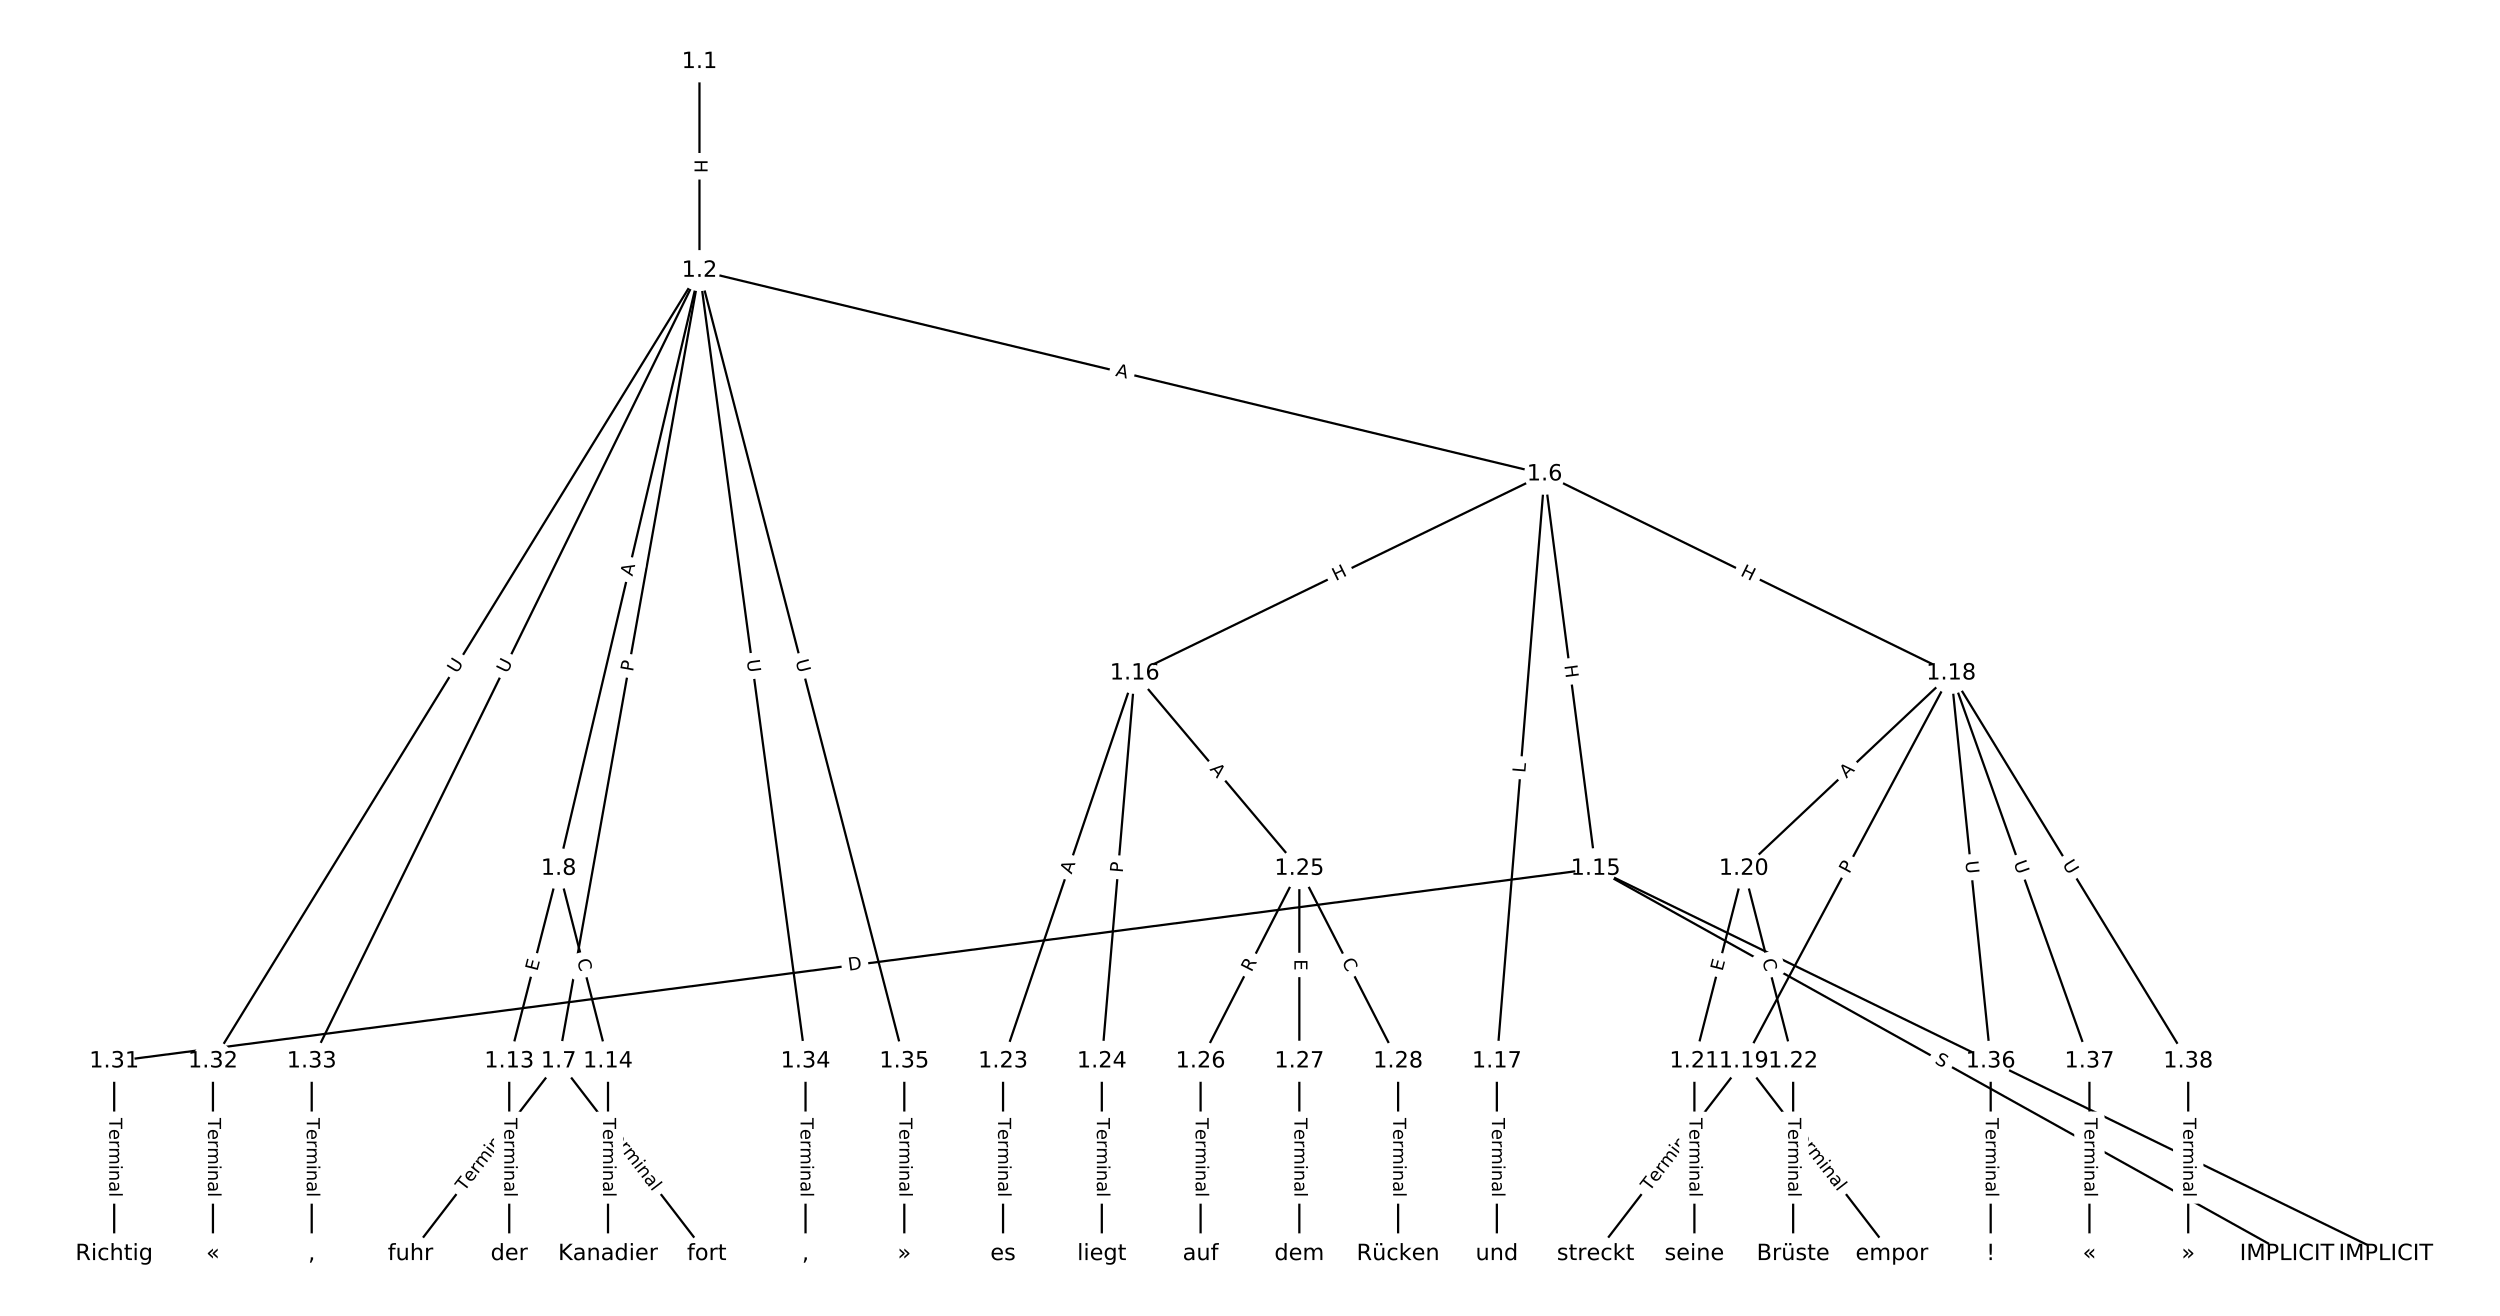 <?xml version="1.0" encoding="UTF-8"?>
<!DOCTYPE svg  PUBLIC '-//W3C//DTD SVG 1.1//EN'  'http://www.w3.org/Graphics/SVG/1.1/DTD/svg11.dtd'>
<svg width="1114.7pt" height="586.67pt" version="1.1" viewBox="0 0 1114.7 586.67" xmlns="http://www.w3.org/2000/svg" xmlns:xlink="http://www.w3.org/1999/xlink">
<defs>
<style type="text/css">*{stroke-linecap:butt;stroke-linejoin:round;white-space:pre;}</style>
</defs>
<path d="m0 586.67h1114.7v-586.67h-1114.7z" fill="#fff"/>
<g fill="none" stroke="#000">
<path d="m311.88 27.58v93.095" clip-path="url(#a)"/>
<path d="m311.88 120.67 376.83 90.784" clip-path="url(#a)"/>
<path d="m311.88 120.67-62.805 352.52" clip-path="url(#a)"/>
<path d="m311.88 120.67-62.805 266.63" clip-path="url(#a)"/>
<path d="m311.88 120.67-216.93 352.52" clip-path="url(#a)"/>
<path d="m311.88 120.67-172.9 352.52" clip-path="url(#a)"/>
<path d="m311.88 120.67 47.287 352.52" clip-path="url(#a)"/>
<path d="m311.88 120.67 91.323 352.52" clip-path="url(#a)"/>
<path d="m688.71 211.46 22.752 175.85" clip-path="url(#a)"/>
<path d="m688.71 211.46-182.75 88.762" clip-path="url(#a)"/>
<path d="m688.71 211.46-21.284 261.74" clip-path="url(#a)"/>
<path d="m688.71 211.46 181.28 88.762" clip-path="url(#a)"/>
<path d="m249.08 473.2-66.055 85.89" clip-path="url(#a)"/>
<path d="m249.08 473.2 66.055 85.89" clip-path="url(#a)"/>
<path d="m249.08 387.31-22.018 85.89" clip-path="url(#a)"/>
<path d="m249.08 387.31 22.018 85.89" clip-path="url(#a)"/>
<path d="m227.06 473.2v85.89" clip-path="url(#a)"/>
<path d="m271.1 473.2v85.89" clip-path="url(#a)"/>
<path d="m711.46 387.31 352.29 171.78" clip-path="url(#a)"/>
<path d="m711.46 387.31 308.26 171.78" clip-path="url(#a)"/>
<path d="m711.46 387.31-660.55 85.89" clip-path="url(#a)"/>
<path d="m505.96 300.22-58.715 172.98" clip-path="url(#a)"/>
<path d="m505.96 300.22-14.679 172.98" clip-path="url(#a)"/>
<path d="m505.96 300.22 73.394 87.085" clip-path="url(#a)"/>
<path d="m667.42 473.2v85.89" clip-path="url(#a)"/>
<path d="m869.99 300.22-92.477 172.98" clip-path="url(#a)"/>
<path d="m869.99 300.22-92.477 87.085" clip-path="url(#a)"/>
<path d="m869.99 300.22 17.615 172.98" clip-path="url(#a)"/>
<path d="m869.99 300.22 61.651 172.98" clip-path="url(#a)"/>
<path d="m869.99 300.22 105.69 172.98" clip-path="url(#a)"/>
<path d="m777.52 473.2-66.055 85.89" clip-path="url(#a)"/>
<path d="m777.52 473.2 66.055 85.89" clip-path="url(#a)"/>
<path d="m777.52 387.31-22.018 85.89" clip-path="url(#a)"/>
<path d="m777.52 387.31 22.018 85.89" clip-path="url(#a)"/>
<path d="m755.5 473.2v85.89" clip-path="url(#a)"/>
<path d="m799.53 473.2v85.89" clip-path="url(#a)"/>
<path d="m447.24 473.2v85.89" clip-path="url(#a)"/>
<path d="m491.28 473.2v85.89" clip-path="url(#a)"/>
<path d="m579.35 387.31-44.037 85.89" clip-path="url(#a)"/>
<path d="m579.35 387.31v85.89" clip-path="url(#a)"/>
<path d="m579.35 387.31 44.037 85.89" clip-path="url(#a)"/>
<path d="m535.32 473.2v85.89" clip-path="url(#a)"/>
<path d="m579.35 473.2v85.89" clip-path="url(#a)"/>
<path d="m623.39 473.2v85.89" clip-path="url(#a)"/>
<path d="m50.913 473.2v85.89" clip-path="url(#a)"/>
<path d="m94.95 473.2v85.89" clip-path="url(#a)"/>
<path d="m138.99 473.2v85.89" clip-path="url(#a)"/>
<path d="m359.17 473.2v85.89" clip-path="url(#a)"/>
<path d="m403.21 473.2v85.89" clip-path="url(#a)"/>
<path d="m887.61 473.2v85.89" clip-path="url(#a)"/>
<path d="m931.64 473.2v85.89" clip-path="url(#a)"/>
<path d="m975.68 473.2v85.89" clip-path="url(#a)"/>
</g>
<path d="m305.61 71.119v6.016q0 2.4 2.4 2.4h7.742q2.4 0 2.4-2.4v-6.016q0-2.4-2.4-2.4h-7.742q-2.4 0-2.4 2.4z" clip-path="url(#a)" fill="#fff" stroke="#fff"/>
<g clip-path="url(#a)">
<defs>
<path id="u" d="m9.812 72.906h9.859v-29.891h35.844v29.891h9.859v-72.906h-9.859v34.719h-35.844v-34.719h-9.859z"/>
</defs>
<g transform="translate(309.67 71.119) rotate(90) scale(.08 -.08)">
<use xlink:href="#u"/>
</g>
</g>
<path d="m496.17 171.52 5.32 1.282q2.333 0.562 2.895-1.771l1.813-7.527q0.562-2.333-1.771-2.895l-5.32-1.282q-2.333-0.562-2.895 1.771l-1.813 7.527q-0.562 2.333 1.771 2.895z" clip-path="url(#a)" fill="#fff" stroke="#fff"/>
<g clip-path="url(#a)">
<defs>
<path id="q" d="m34.188 63.188-13.391-36.281h26.812zm-5.578 9.719h11.188l27.781-72.906h-10.25l-6.641 18.703h-32.859l-6.641-18.703h-10.406z"/>
</defs>
<g transform="translate(497.12 167.57) rotate(13.545) scale(.08 -.08)">
<use xlink:href="#q"/>
</g>
</g>
<path d="m286.23 300.41 0.846-4.749q0.421-2.363-1.942-2.784l-7.622-1.358q-2.363-0.421-2.784 1.942l-0.846 4.749q-0.421 2.363 1.942 2.784l7.622 1.358q2.363 0.421 2.784-1.942z" clip-path="url(#a)" fill="#fff" stroke="#fff"/>
<g clip-path="url(#a)">
<defs>
<path id="s" d="m19.672 64.797v-27.391h12.406q6.891 0 10.641 3.562 3.766 3.562 3.766 10.156 0 6.547-3.766 10.109-3.75 3.562-10.641 3.562zm-9.859 8.109h22.266q12.266 0 18.531-5.547 6.281-5.547 6.281-16.234 0-10.797-6.281-16.312-6.266-5.516-18.531-5.516h-12.406v-29.297h-9.859z"/>
</defs>
<g transform="translate(282.23 299.7) rotate(-79.898) scale(.08 -.08)">
<use xlink:href="#s"/>
</g>
</g>
<path d="m285.96 258.09 1.255-5.327q0.55-2.336-1.786-2.886l-7.536-1.775q-2.336-0.55-2.886 1.786l-1.255 5.327q-0.55 2.336 1.786 2.886l7.536 1.775q2.336 0.55 2.886-1.786z" clip-path="url(#a)" fill="#fff" stroke="#fff"/>
<g clip-path="url(#a)">
<g transform="translate(282 257.16) rotate(-76.746) scale(.08 -.08)">
<use xlink:href="#q"/>
</g>
</g>
<path d="m207.22 302.72 3.068-4.987q1.258-2.044-0.786-3.302l-6.594-4.058q-2.044-1.258-3.302 0.786l-3.068 4.987q-1.258 2.044 0.786 3.302l6.594 4.058q2.044 1.258 3.302-0.786z" clip-path="url(#a)" fill="#fff" stroke="#fff"/>
<g clip-path="url(#a)">
<defs>
<path id="o" d="m8.688 72.906h9.922v-44.297q0-11.719 4.234-16.875 4.25-5.141 13.781-5.141 9.469 0 13.719 5.141 4.25 5.156 4.25 16.875v44.297h9.906v-45.516q0-14.25-7.062-21.531-7.047-7.281-20.812-7.281-13.828 0-20.891 7.281-7.047 7.281-7.047 21.531z"/>
</defs>
<g transform="translate(203.76 300.59) rotate(-58.393) scale(.08 -.08)">
<use xlink:href="#o"/>
</g>
</g>
<path d="m229.78 302.33 2.578-5.257q1.057-2.155-1.098-3.212l-6.951-3.409q-2.155-1.057-3.212 1.098l-2.578 5.257q-1.057 2.155 1.098 3.212l6.951 3.409q2.155 1.057 3.212-1.098z" clip-path="url(#a)" fill="#fff" stroke="#fff"/>
<g clip-path="url(#a)">
<g transform="translate(226.13 300.54) rotate(-63.874) scale(.08 -.08)">
<use xlink:href="#o"/>
</g>
</g>
<path d="m328.92 294.87 0.778 5.803q0.319 2.379 2.698 2.06l7.674-1.029q2.379-0.319 2.06-2.698l-0.778-5.803q-0.319-2.379-2.698-2.06l-7.674 1.029q-2.379 0.319-2.06 2.698z" clip-path="url(#a)" fill="#fff" stroke="#fff"/>
<g clip-path="url(#a)">
<g transform="translate(332.95 294.33) rotate(82.36) scale(.08 -.08)">
<use xlink:href="#o"/>
</g>
</g>
<path d="m350.74 295.67 1.468 5.668q0.602 2.323 2.925 1.721l7.495-1.942q2.323-0.602 1.721-2.925l-1.468-5.668q-0.602-2.323-2.925-1.721l-7.495 1.942q-2.323 0.602-1.721 2.925z" clip-path="url(#a)" fill="#fff" stroke="#fff"/>
<g clip-path="url(#a)">
<g transform="translate(354.67 294.66) rotate(75.476) scale(.08 -.08)">
<use xlink:href="#o"/>
</g>
</g>
<path d="m693.48 297.2 0.772 5.966q0.308 2.38 2.688 2.072l7.678-0.993q2.38-0.308 2.072-2.688l-0.772-5.966q-0.308-2.38-2.688-2.072l-7.678 0.993q-2.38 0.308-2.072 2.688z" clip-path="url(#a)" fill="#fff" stroke="#fff"/>
<g clip-path="url(#a)">
<g transform="translate(697.51 296.68) rotate(82.628) scale(.08 -.08)">
<use xlink:href="#u"/>
</g>
</g>
<path d="m597.37 262.8 5.412-2.628q2.159-1.048 1.11-3.207l-3.383-6.965q-1.048-2.159-3.207-1.11l-5.412 2.628q-2.159 1.048-1.11 3.207l3.383 6.965q1.048 2.159 3.207 1.11z" clip-path="url(#a)" fill="#fff" stroke="#fff"/>
<g clip-path="url(#a)">
<g transform="translate(595.59 259.14) rotate(-25.906) scale(.08 -.08)">
<use xlink:href="#u"/>
</g>
</g>
<path d="m684.14 345.06 0.361-4.443q0.195-2.392-2.198-2.587l-7.717-0.628q-2.392-0.195-2.587 2.198l-0.361 4.443q-0.195 2.392 2.198 2.587l7.717 0.628q2.392 0.195 2.587-2.198z" clip-path="url(#a)" fill="#fff" stroke="#fff"/>
<g clip-path="url(#a)">
<defs>
<path id="ac" d="m9.812 72.906h9.859v-64.609h35.5v-8.297h-45.359z"/>
</defs>
<g transform="translate(680.09 344.73) rotate(-85.351) scale(.08 -.08)">
<use xlink:href="#ac"/>
</g>
</g>
<path d="m773.89 260.15 5.403 2.646q2.155 1.055 3.211-1.1l3.405-6.954q1.055-2.155-1.1-3.211l-5.403-2.646q-2.155-1.055-3.211 1.1l-3.405 6.954q-1.055 2.155 1.1 3.211z" clip-path="url(#a)" fill="#fff" stroke="#fff"/>
<g clip-path="url(#a)">
<g transform="translate(775.68 256.5) rotate(26.088) scale(.08 -.08)">
<use xlink:href="#u"/>
</g>
</g>
<path d="m210.27 533.95 21.511-27.97q1.463-1.903-0.439-3.366l-6.137-4.72q-1.903-1.463-3.366 0.439l-21.511 27.97q-1.463 1.903 0.439 3.366l6.137 4.72q1.903 1.463 3.366-0.439z" clip-path="url(#a)" fill="#fff" stroke="#fff"/>
<g clip-path="url(#a)">
<defs>
<path id="j" d="m-0.297 72.906h61.672v-8.312h-25.875v-64.594h-9.906v64.594h-25.891z"/>
<path id="d" d="m56.203 29.594v-4.391h-41.312q0.594-9.281 5.594-14.141t13.938-4.859q5.172 0 10.031 1.266t9.656 3.812v-8.5q-4.844-2.047-9.922-3.125t-10.297-1.078q-13.094 0-20.734 7.609-7.641 7.625-7.641 20.625 0 13.422 7.25 21.297 7.25 7.891 19.562 7.891 11.031 0 17.453-7.109 6.422-7.094 6.422-19.297zm-8.984 2.641q-0.094 7.359-4.125 11.75-4.031 4.406-10.672 4.406-7.516 0-12.031-4.25t-5.203-11.969z"/>
<path id="f" d="m41.109 46.297q-1.516 0.875-3.297 1.281-1.781 0.422-3.922 0.422-7.625 0-11.703-4.953t-4.078-14.234v-28.812h-9.031v54.688h9.031v-8.5q2.844 4.984 7.375 7.391 4.547 2.422 11.047 2.422 0.922 0 2.047-0.125 1.125-0.109 2.484-0.359z"/>
<path id="k" d="m52 44.188q3.375 6.062 8.062 8.938t11.031 2.875q8.547 0 13.188-5.984 4.641-5.969 4.641-17v-33.016h-9.031v32.719q0 7.859-2.797 11.656-2.781 3.812-8.484 3.812-6.984 0-11.047-4.641-4.047-4.625-4.047-12.641v-30.906h-9.031v32.719q0 7.906-2.781 11.688t-8.594 3.781q-6.891 0-10.953-4.656-4.047-4.656-4.047-12.625v-30.906h-9.031v54.688h9.031v-8.5q3.078 5.031 7.375 7.422t10.203 2.391q5.969 0 10.141-3.031 4.172-3.016 6.172-8.781z"/>
<path id="g" d="m9.422 54.688h8.984v-54.688h-8.984zm0 21.297h8.984v-11.391h-8.984z"/>
<path id="h" d="m54.891 33.016v-33.016h-8.984v32.719q0 7.766-3.031 11.609-3.031 3.859-9.078 3.859-7.281 0-11.484-4.641-4.203-4.625-4.203-12.641v-30.906h-9.031v54.688h9.031v-8.5q3.234 4.938 7.594 7.375 4.375 2.438 10.094 2.438 9.422 0 14.25-5.828 4.844-5.828 4.844-17.156z"/>
<path id="i" d="m34.281 27.484q-10.891 0-15.094-2.484t-4.203-8.5q0-4.781 3.156-7.594 3.156-2.797 8.562-2.797 7.484 0 12 5.297t4.516 14.078v2zm17.922 3.719v-31.203h-8.984v8.297q-3.078-4.969-7.672-7.344t-11.234-2.375q-8.391 0-13.359 4.719-4.953 4.719-4.953 12.625 0 9.219 6.172 13.906 6.188 4.688 18.438 4.688h12.609v0.891q0 6.203-4.078 9.594t-11.453 3.391q-4.688 0-9.141-1.125-4.438-1.125-8.531-3.375v8.312q4.922 1.906 9.562 2.844 4.641 0.953 9.031 0.953 11.875 0 17.734-6.156 5.859-6.141 5.859-18.641z"/>
<path id="l" d="m9.422 75.984h8.984v-75.984h-8.984z"/>
</defs>
<g transform="translate(207.04 531.47) rotate(-52.438) scale(.08 -.08)">
<use xlink:href="#j"/>
<use x="60.818" xlink:href="#d"/>
<use x="122.342" xlink:href="#f"/>
<use x="163.439" xlink:href="#k"/>
<use x="260.852" xlink:href="#g"/>
<use x="288.635" xlink:href="#h"/>
<use x="352.014" xlink:href="#i"/>
<use x="413.293" xlink:href="#l"/>
</g>
</g>
<path d="m266.38 505.98 21.511 27.97q1.463 1.903 3.366 0.439l6.137-4.72q1.903-1.463 0.439-3.366l-21.511-27.97q-1.463-1.903-3.366-0.439l-6.137 4.72q-1.903 1.463-0.439 3.366z" clip-path="url(#a)" fill="#fff" stroke="#fff"/>
<g clip-path="url(#a)">
<g transform="translate(269.6 503.5) rotate(52.438) scale(.08 -.08)">
<use xlink:href="#j"/>
<use x="60.818" xlink:href="#d"/>
<use x="122.342" xlink:href="#f"/>
<use x="163.439" xlink:href="#k"/>
<use x="260.852" xlink:href="#g"/>
<use x="288.635" xlink:href="#h"/>
<use x="352.014" xlink:href="#i"/>
<use x="413.293" xlink:href="#l"/>
</g>
</g>
<path d="m243.52 434.26 1.255-4.897q0.596-2.325-1.729-2.921l-7.5-1.923q-2.325-0.596-2.921 1.729l-1.255 4.897q-0.596 2.325 1.729 2.921l7.5 1.923q2.325 0.596 2.921-1.729z" clip-path="url(#a)" fill="#fff" stroke="#fff"/>
<g clip-path="url(#a)">
<defs>
<path id="ad" d="m9.812 72.906h46.094v-8.312h-36.234v-21.578h34.719v-8.297h-34.719v-26.422h37.109v-8.297h-46.969z"/>
</defs>
<g transform="translate(239.58 433.25) rotate(-75.622) scale(.08 -.08)">
<use xlink:href="#ad"/>
</g>
</g>
<path d="m253.32 429.1 1.387 5.411q0.596 2.325 2.921 1.729l7.5-1.923q2.325-0.596 1.729-2.921l-1.387-5.411q-0.596-2.325-2.921-1.729l-7.5 1.923q-2.325 0.596-1.729 2.921z" clip-path="url(#a)" fill="#fff" stroke="#fff"/>
<g clip-path="url(#a)">
<defs>
<path id="t" d="m64.406 67.281v-10.391q-4.984 4.641-10.625 6.922-5.641 2.297-11.984 2.297-12.5 0-19.141-7.641t-6.641-22.094q0-14.406 6.641-22.047t19.141-7.641q6.344 0 11.984 2.297t10.625 6.938v-10.312q-5.172-3.516-10.969-5.281-5.781-1.75-12.219-1.75-16.562 0-26.094 10.125-9.516 10.141-9.516 27.672 0 17.578 9.516 27.703 9.531 10.141 26.094 10.141 6.531 0 12.312-1.734 5.797-1.734 10.875-5.203z"/>
</defs>
<g transform="translate(257.25 428.09) rotate(75.622) scale(.08 -.08)">
<use xlink:href="#t"/>
</g>
</g>
<path d="m220.79 498.5v35.285q0 2.4 2.4 2.4h7.742q2.4 0 2.4-2.4v-35.285q0-2.4-2.4-2.4h-7.742q-2.4 0-2.4 2.4z" clip-path="url(#a)" fill="#fff" stroke="#fff"/>
<g clip-path="url(#a)">
<g transform="translate(224.85 498.5) rotate(90) scale(.08 -.08)">
<use xlink:href="#j"/>
<use x="60.818" xlink:href="#d"/>
<use x="122.342" xlink:href="#f"/>
<use x="163.439" xlink:href="#k"/>
<use x="260.852" xlink:href="#g"/>
<use x="288.635" xlink:href="#h"/>
<use x="352.014" xlink:href="#i"/>
<use x="413.293" xlink:href="#l"/>
</g>
</g>
<path d="m264.82 498.5v35.285q0 2.4 2.4 2.4h7.742q2.4 0 2.4-2.4v-35.285q0-2.4-2.4-2.4h-7.742q-2.4 0-2.4 2.4z" clip-path="url(#a)" fill="#fff" stroke="#fff"/>
<g clip-path="url(#a)">
<g transform="translate(268.89 498.5) rotate(90) scale(.08 -.08)">
<use xlink:href="#j"/>
<use x="60.818" xlink:href="#d"/>
<use x="122.342" xlink:href="#f"/>
<use x="163.439" xlink:href="#k"/>
<use x="260.852" xlink:href="#g"/>
<use x="288.635" xlink:href="#h"/>
<use x="352.014" xlink:href="#i"/>
<use x="413.293" xlink:href="#l"/>
</g>
</g>
<path d="m882.4 477.63 4.919 2.398q2.157 1.052 3.209-1.105l3.393-6.959q1.052-2.157-1.105-3.209l-4.919-2.398q-2.157-1.052-3.209 1.105l-3.393 6.959q-1.052 2.157 1.105 3.209z" clip-path="url(#a)" fill="#fff" stroke="#fff"/>
<g clip-path="url(#a)">
<g transform="translate(884.18 473.98) rotate(25.994) scale(.08 -.08)">
<use xlink:href="#q"/>
</g>
</g>
<path d="m860.32 477.44 4.436 2.472q2.096 1.168 3.265-0.928l3.769-6.763q1.168-2.096-0.928-3.265l-4.436-2.472q-2.096-1.168-3.265 0.928l-3.769 6.763q-1.168 2.096 0.928 3.265z" clip-path="url(#a)" fill="#fff" stroke="#fff"/>
<g clip-path="url(#a)">
<defs>
<path id="ar" d="m53.516 70.516v-9.625q-5.609 2.688-10.594 4-4.984 1.328-9.625 1.328-8.047 0-12.422-3.125t-4.375-8.891q0-4.844 2.906-7.312 2.906-2.453 11.016-3.969l5.953-1.219q11.031-2.109 16.281-7.406t5.25-14.172q0-10.609-7.109-16.078-7.094-5.469-20.812-5.469-5.172 0-11.016 1.172-5.828 1.172-12.078 3.469v10.156q6-3.359 11.766-5.078 5.766-1.703 11.328-1.703 8.438 0 13.031 3.312 4.594 3.328 4.594 9.484 0 5.359-3.297 8.391t-10.812 4.547l-6.016 1.172q-11.031 2.188-15.969 6.875-4.922 4.688-4.922 13.047 0 9.672 6.812 15.234t18.766 5.562q5.141 0 10.453-0.938 5.328-0.922 10.891-2.766z"/>
</defs>
<g transform="translate(862.3 473.89) rotate(29.129) scale(.08 -.08)">
<use xlink:href="#ar"/>
</g>
</g>
<path d="m378.94 436.87 6.109-0.794q2.38-0.309 2.071-2.689l-0.998-7.678q-0.309-2.38-2.689-2.071l-6.109 0.794q-2.38 0.309-2.071 2.689l0.998 7.678q0.309 2.38 2.689 2.071z" clip-path="url(#a)" fill="#fff" stroke="#fff"/>
<g clip-path="url(#a)">
<defs>
<path id="at" d="m19.672 64.797v-56.688h11.922q15.094 0 22.094 6.828 7 6.844 7 21.594 0 14.641-7 21.453t-22.094 6.812zm-9.859 8.109h20.266q21.188 0 31.094-8.812 9.922-8.812 9.922-27.562 0-18.859-9.969-27.703-9.953-8.828-31.047-8.828h-20.266z"/>
</defs>
<g transform="translate(378.42 432.84) rotate(-7.409) scale(.08 -.08)">
<use xlink:href="#at"/>
</g>
</g>
<path d="m481.66 391.32 1.759-5.182q0.771-2.273-1.501-3.044l-7.332-2.489q-2.273-0.771-3.044 1.501l-1.759 5.182q-0.771 2.273 1.501 3.044l7.332 2.489q2.273 0.771 3.044-1.501z" clip-path="url(#a)" fill="#fff" stroke="#fff"/>
<g clip-path="url(#a)">
<g transform="translate(477.81 390.01) rotate(-71.251) scale(.08 -.08)">
<use xlink:href="#q"/>
</g>
</g>
<path d="m504.66 389.64 0.408-4.806q0.203-2.391-2.188-2.594l-7.715-0.655q-2.391-0.203-2.594 2.188l-0.408 4.806q-0.203 2.391 2.188 2.594l7.715 0.655q2.391 0.203 2.594-2.188z" clip-path="url(#a)" fill="#fff" stroke="#fff"/>
<g clip-path="url(#a)">
<g transform="translate(500.61 389.3) rotate(-85.149) scale(.08 -.08)">
<use xlink:href="#s"/>
</g>
</g>
<path d="m536.1 345.71 3.527 4.185q1.547 1.835 3.382 0.289l5.92-4.99q1.835-1.547 0.289-3.382l-3.527-4.185q-1.547-1.835-3.382-0.289l-5.92 4.99q-1.835 1.547-0.289 3.382z" clip-path="url(#a)" fill="#fff" stroke="#fff"/>
<g clip-path="url(#a)">
<g transform="translate(539.2 343.09) rotate(49.876) scale(.08 -.08)">
<use xlink:href="#q"/>
</g>
</g>
<path d="m661.15 498.5v35.285q0 2.4 2.4 2.4h7.742q2.4 0 2.4-2.4v-35.285q0-2.4-2.4-2.4h-7.742q-2.4 0-2.4 2.4z" clip-path="url(#a)" fill="#fff" stroke="#fff"/>
<g clip-path="url(#a)">
<g transform="translate(665.22 498.5) rotate(90) scale(.08 -.08)">
<use xlink:href="#j"/>
<use x="60.818" xlink:href="#d"/>
<use x="122.342" xlink:href="#f"/>
<use x="163.439" xlink:href="#k"/>
<use x="260.852" xlink:href="#g"/>
<use x="288.635" xlink:href="#h"/>
<use x="352.014" xlink:href="#i"/>
<use x="413.293" xlink:href="#l"/>
</g>
</g>
<path d="m828.15 391.79 2.274-4.254q1.131-2.116-0.985-3.248l-6.828-3.65q-2.116-1.131-3.248 0.985l-2.274 4.254q-1.131 2.116 0.985 3.248l6.828 3.65q2.116 1.131 3.248-0.985z" clip-path="url(#a)" fill="#fff" stroke="#fff"/>
<g clip-path="url(#a)">
<g transform="translate(824.56 389.88) rotate(-61.87) scale(.08 -.08)">
<use xlink:href="#s"/>
</g>
</g>
<path d="m826.06 350.21 3.984-3.752q1.747-1.645 0.102-3.393l-5.308-5.637q-1.645-1.747-3.393-0.102l-3.984 3.752q-1.747 1.645-0.102 3.393l5.308 5.637q1.645 1.747 3.393 0.102z" clip-path="url(#a)" fill="#fff" stroke="#fff"/>
<g clip-path="url(#a)">
<g transform="translate(823.28 347.25) rotate(-43.28) scale(.08 -.08)">
<use xlink:href="#q"/>
</g>
</g>
<path d="m872.26 384.43 0.593 5.825q0.243 2.388 2.631 2.144l7.703-0.784q2.388-0.243 2.144-2.631l-0.593-5.825q-0.243-2.388-2.631-2.144l-7.703 0.784q-2.388 0.243-2.144 2.631z" clip-path="url(#a)" fill="#fff" stroke="#fff"/>
<g clip-path="url(#a)">
<g transform="translate(876.31 384.02) rotate(84.185) scale(.08 -.08)">
<use xlink:href="#o"/>
</g>
</g>
<path d="m893.93 386.06 1.966 5.515q0.806 2.261 3.066 1.455l7.293-2.599q2.261-0.806 1.455-3.066l-1.966-5.515q-0.806-2.261-3.066-1.455l-7.293 2.599q-2.261 0.806-1.455 3.066z" clip-path="url(#a)" fill="#fff" stroke="#fff"/>
<g clip-path="url(#a)">
<g transform="translate(897.76 384.69) rotate(70.383) scale(.08 -.08)">
<use xlink:href="#o"/>
</g>
</g>
<path d="m915.96 387.48 3.053 4.996q1.251 2.048 3.299 0.797l6.607-4.037q2.048-1.251 0.797-3.299l-3.053-4.996q-1.251-2.048-3.299-0.797l-6.607 4.037q-2.048 1.251-0.797 3.299z" clip-path="url(#a)" fill="#fff" stroke="#fff"/>
<g clip-path="url(#a)">
<g transform="translate(919.43 385.36) rotate(58.575) scale(.08 -.08)">
<use xlink:href="#o"/>
</g>
</g>
<path d="m738.7 533.95 21.511-27.97q1.463-1.903-0.439-3.366l-6.137-4.72q-1.903-1.463-3.366 0.439l-21.511 27.97q-1.463 1.903 0.439 3.366l6.137 4.72q1.903 1.463 3.366-0.439z" clip-path="url(#a)" fill="#fff" stroke="#fff"/>
<g clip-path="url(#a)">
<g transform="translate(735.48 531.47) rotate(-52.438) scale(.08 -.08)">
<use xlink:href="#j"/>
<use x="60.818" xlink:href="#d"/>
<use x="122.342" xlink:href="#f"/>
<use x="163.439" xlink:href="#k"/>
<use x="260.852" xlink:href="#g"/>
<use x="288.635" xlink:href="#h"/>
<use x="352.014" xlink:href="#i"/>
<use x="413.293" xlink:href="#l"/>
</g>
</g>
<path d="m794.82 505.98 21.511 27.97q1.463 1.903 3.366 0.439l6.137-4.72q1.903-1.463 0.439-3.366l-21.511-27.97q-1.463-1.903-3.366-0.439l-6.137 4.72q-1.903 1.463-0.439 3.366z" clip-path="url(#a)" fill="#fff" stroke="#fff"/>
<g clip-path="url(#a)">
<g transform="translate(798.04 503.5) rotate(52.438) scale(.08 -.08)">
<use xlink:href="#j"/>
<use x="60.818" xlink:href="#d"/>
<use x="122.342" xlink:href="#f"/>
<use x="163.439" xlink:href="#k"/>
<use x="260.852" xlink:href="#g"/>
<use x="288.635" xlink:href="#h"/>
<use x="352.014" xlink:href="#i"/>
<use x="413.293" xlink:href="#l"/>
</g>
</g>
<path d="m771.95 434.26 1.255-4.897q0.596-2.325-1.729-2.921l-7.5-1.923q-2.325-0.596-2.921 1.729l-1.255 4.897q-0.596 2.325 1.729 2.921l7.5 1.923q2.325 0.596 2.921-1.729z" clip-path="url(#a)" fill="#fff" stroke="#fff"/>
<g clip-path="url(#a)">
<g transform="translate(768.02 433.25) rotate(-75.622) scale(.08 -.08)">
<use xlink:href="#ad"/>
</g>
</g>
<path d="m781.76 429.1 1.387 5.411q0.596 2.325 2.921 1.729l7.5-1.923q2.325-0.596 1.729-2.921l-1.387-5.411q-0.596-2.325-2.921-1.729l-7.5 1.923q-2.325 0.596-1.729 2.921z" clip-path="url(#a)" fill="#fff" stroke="#fff"/>
<g clip-path="url(#a)">
<g transform="translate(785.69 428.09) rotate(75.622) scale(.08 -.08)">
<use xlink:href="#t"/>
</g>
</g>
<path d="m749.23 498.5v35.285q0 2.4 2.4 2.4h7.742q2.4 0 2.4-2.4v-35.285q0-2.4-2.4-2.4h-7.742q-2.4 0-2.4 2.4z" clip-path="url(#a)" fill="#fff" stroke="#fff"/>
<g clip-path="url(#a)">
<g transform="translate(753.29 498.5) rotate(90) scale(.08 -.08)">
<use xlink:href="#j"/>
<use x="60.818" xlink:href="#d"/>
<use x="122.342" xlink:href="#f"/>
<use x="163.439" xlink:href="#k"/>
<use x="260.852" xlink:href="#g"/>
<use x="288.635" xlink:href="#h"/>
<use x="352.014" xlink:href="#i"/>
<use x="413.293" xlink:href="#l"/>
</g>
</g>
<path d="m793.26 498.5v35.285q0 2.4 2.4 2.4h7.742q2.4 0 2.4-2.4v-35.285q0-2.4-2.4-2.4h-7.742q-2.4 0-2.4 2.4z" clip-path="url(#a)" fill="#fff" stroke="#fff"/>
<g clip-path="url(#a)">
<g transform="translate(797.33 498.5) rotate(90) scale(.08 -.08)">
<use xlink:href="#j"/>
<use x="60.818" xlink:href="#d"/>
<use x="122.342" xlink:href="#f"/>
<use x="163.439" xlink:href="#k"/>
<use x="260.852" xlink:href="#g"/>
<use x="288.635" xlink:href="#h"/>
<use x="352.014" xlink:href="#i"/>
<use x="413.293" xlink:href="#l"/>
</g>
</g>
<path d="m440.97 498.5v35.285q0 2.4 2.4 2.4h7.742q2.4 0 2.4-2.4v-35.285q0-2.4-2.4-2.4h-7.742q-2.4 0-2.4 2.4z" clip-path="url(#a)" fill="#fff" stroke="#fff"/>
<g clip-path="url(#a)">
<g transform="translate(445.03 498.5) rotate(90) scale(.08 -.08)">
<use xlink:href="#j"/>
<use x="60.818" xlink:href="#d"/>
<use x="122.342" xlink:href="#f"/>
<use x="163.439" xlink:href="#k"/>
<use x="260.852" xlink:href="#g"/>
<use x="288.635" xlink:href="#h"/>
<use x="352.014" xlink:href="#i"/>
<use x="413.293" xlink:href="#l"/>
</g>
</g>
<path d="m485.01 498.5v35.285q0 2.4 2.4 2.4h7.742q2.4 0 2.4-2.4v-35.285q0-2.4-2.4-2.4h-7.742q-2.4 0-2.4 2.4z" clip-path="url(#a)" fill="#fff" stroke="#fff"/>
<g clip-path="url(#a)">
<g transform="translate(489.07 498.5) rotate(90) scale(.08 -.08)">
<use xlink:href="#j"/>
<use x="60.818" xlink:href="#d"/>
<use x="122.342" xlink:href="#f"/>
<use x="163.439" xlink:href="#k"/>
<use x="260.852" xlink:href="#g"/>
<use x="288.635" xlink:href="#h"/>
<use x="352.014" xlink:href="#i"/>
<use x="413.293" xlink:href="#l"/>
</g>
</g>
<path d="m561.65 435.59 2.536-4.947q1.095-2.136-1.041-3.231l-6.89-3.532q-2.136-1.095-3.231 1.041l-2.536 4.947q-1.095 2.136 1.041 3.231l6.89 3.532q2.136 1.095 3.231-1.041z" clip-path="url(#a)" fill="#fff" stroke="#fff"/>
<g clip-path="url(#a)">
<defs>
<path id="ab" d="m44.391 34.188q3.172-1.078 6.172-4.594t6.031-9.672l10.016-19.922h-10.609l-9.312 18.703q-3.625 7.328-7.016 9.719t-9.25 2.391h-10.75v-30.812h-9.859v72.906h22.266q12.5 0 18.656-5.234 6.156-5.219 6.156-15.766 0-6.891-3.203-11.438-3.203-4.531-9.297-6.281zm-24.719 30.609v-25.875h12.406q7.125 0 10.766 3.297t3.641 9.688-3.641 9.641-10.766 3.25z"/>
</defs>
<g transform="translate(558.03 433.73) rotate(-62.855) scale(.08 -.08)">
<use xlink:href="#ab"/>
</g>
</g>
<path d="m573.08 427.72v5.055q0 2.4 2.4 2.4h7.742q2.4 0 2.4-2.4v-5.055q0-2.4-2.4-2.4h-7.742q-2.4 0-2.4 2.4z" clip-path="url(#a)" fill="#fff" stroke="#fff"/>
<g clip-path="url(#a)">
<g transform="translate(577.14 427.72) rotate(90) scale(.08 -.08)">
<use xlink:href="#ad"/>
</g>
</g>
<path d="m594.52 430.63 2.549 4.971q1.095 2.136 3.231 1.041l6.89-3.532q2.136-1.095 1.041-3.231l-2.549-4.971q-1.095-2.136-3.231-1.041l-6.89 3.532q-2.136 1.095-1.041 3.231z" clip-path="url(#a)" fill="#fff" stroke="#fff"/>
<g clip-path="url(#a)">
<g transform="translate(598.13 428.77) rotate(62.855) scale(.08 -.08)">
<use xlink:href="#t"/>
</g>
</g>
<path d="m529.04 498.5v35.285q0 2.4 2.4 2.4h7.742q2.4 0 2.4-2.4v-35.285q0-2.4-2.4-2.4h-7.742q-2.4 0-2.4 2.4z" clip-path="url(#a)" fill="#fff" stroke="#fff"/>
<g clip-path="url(#a)">
<g transform="translate(533.11 498.5) rotate(90) scale(.08 -.08)">
<use xlink:href="#j"/>
<use x="60.818" xlink:href="#d"/>
<use x="122.342" xlink:href="#f"/>
<use x="163.439" xlink:href="#k"/>
<use x="260.852" xlink:href="#g"/>
<use x="288.635" xlink:href="#h"/>
<use x="352.014" xlink:href="#i"/>
<use x="413.293" xlink:href="#l"/>
</g>
</g>
<path d="m573.08 498.5v35.285q0 2.4 2.4 2.4h7.742q2.4 0 2.4-2.4v-35.285q0-2.4-2.4-2.4h-7.742q-2.4 0-2.4 2.4z" clip-path="url(#a)" fill="#fff" stroke="#fff"/>
<g clip-path="url(#a)">
<g transform="translate(577.14 498.5) rotate(90) scale(.08 -.08)">
<use xlink:href="#j"/>
<use x="60.818" xlink:href="#d"/>
<use x="122.342" xlink:href="#f"/>
<use x="163.439" xlink:href="#k"/>
<use x="260.852" xlink:href="#g"/>
<use x="288.635" xlink:href="#h"/>
<use x="352.014" xlink:href="#i"/>
<use x="413.293" xlink:href="#l"/>
</g>
</g>
<path d="m617.12 498.5v35.285q0 2.4 2.4 2.4h7.742q2.4 0 2.4-2.4v-35.285q0-2.4-2.4-2.4h-7.742q-2.4 0-2.4 2.4z" clip-path="url(#a)" fill="#fff" stroke="#fff"/>
<g clip-path="url(#a)">
<g transform="translate(621.18 498.5) rotate(90) scale(.08 -.08)">
<use xlink:href="#j"/>
<use x="60.818" xlink:href="#d"/>
<use x="122.342" xlink:href="#f"/>
<use x="163.439" xlink:href="#k"/>
<use x="260.852" xlink:href="#g"/>
<use x="288.635" xlink:href="#h"/>
<use x="352.014" xlink:href="#i"/>
<use x="413.293" xlink:href="#l"/>
</g>
</g>
<path d="m44.642 498.5v35.285q0 2.4 2.4 2.4h7.742q2.4 0 2.4-2.4v-35.285q0-2.4-2.4-2.4h-7.742q-2.4 0-2.4 2.4z" clip-path="url(#a)" fill="#fff" stroke="#fff"/>
<g clip-path="url(#a)">
<g transform="translate(48.706 498.5) rotate(90) scale(.08 -.08)">
<use xlink:href="#j"/>
<use x="60.818" xlink:href="#d"/>
<use x="122.342" xlink:href="#f"/>
<use x="163.439" xlink:href="#k"/>
<use x="260.852" xlink:href="#g"/>
<use x="288.635" xlink:href="#h"/>
<use x="352.014" xlink:href="#i"/>
<use x="413.293" xlink:href="#l"/>
</g>
</g>
<path d="m88.678 498.5v35.285q0 2.4 2.4 2.4h7.742q2.4 0 2.4-2.4v-35.285q0-2.4-2.4-2.4h-7.742q-2.4 0-2.4 2.4z" clip-path="url(#a)" fill="#fff" stroke="#fff"/>
<g clip-path="url(#a)">
<g transform="translate(92.742 498.5) rotate(90) scale(.08 -.08)">
<use xlink:href="#j"/>
<use x="60.818" xlink:href="#d"/>
<use x="122.342" xlink:href="#f"/>
<use x="163.439" xlink:href="#k"/>
<use x="260.852" xlink:href="#g"/>
<use x="288.635" xlink:href="#h"/>
<use x="352.014" xlink:href="#i"/>
<use x="413.293" xlink:href="#l"/>
</g>
</g>
<path d="m132.71 498.5v35.285q0 2.4 2.4 2.4h7.742q2.4 0 2.4-2.4v-35.285q0-2.4-2.4-2.4h-7.742q-2.4 0-2.4 2.4z" clip-path="url(#a)" fill="#fff" stroke="#fff"/>
<g clip-path="url(#a)">
<g transform="translate(136.78 498.5) rotate(90) scale(.08 -.08)">
<use xlink:href="#j"/>
<use x="60.818" xlink:href="#d"/>
<use x="122.342" xlink:href="#f"/>
<use x="163.439" xlink:href="#k"/>
<use x="260.852" xlink:href="#g"/>
<use x="288.635" xlink:href="#h"/>
<use x="352.014" xlink:href="#i"/>
<use x="413.293" xlink:href="#l"/>
</g>
</g>
<path d="m352.9 498.5v35.285q0 2.4 2.4 2.4h7.742q2.4 0 2.4-2.4v-35.285q0-2.4-2.4-2.4h-7.742q-2.4 0-2.4 2.4z" clip-path="url(#a)" fill="#fff" stroke="#fff"/>
<g clip-path="url(#a)">
<g transform="translate(356.96 498.5) rotate(90) scale(.08 -.08)">
<use xlink:href="#j"/>
<use x="60.818" xlink:href="#d"/>
<use x="122.342" xlink:href="#f"/>
<use x="163.439" xlink:href="#k"/>
<use x="260.852" xlink:href="#g"/>
<use x="288.635" xlink:href="#h"/>
<use x="352.014" xlink:href="#i"/>
<use x="413.293" xlink:href="#l"/>
</g>
</g>
<path d="m396.93 498.5v35.285q0 2.4 2.4 2.4h7.742q2.4 0 2.4-2.4v-35.285q0-2.4-2.4-2.4h-7.742q-2.4 0-2.4 2.4z" clip-path="url(#a)" fill="#fff" stroke="#fff"/>
<g clip-path="url(#a)">
<g transform="translate(401 498.5) rotate(90) scale(.08 -.08)">
<use xlink:href="#j"/>
<use x="60.818" xlink:href="#d"/>
<use x="122.342" xlink:href="#f"/>
<use x="163.439" xlink:href="#k"/>
<use x="260.852" xlink:href="#g"/>
<use x="288.635" xlink:href="#h"/>
<use x="352.014" xlink:href="#i"/>
<use x="413.293" xlink:href="#l"/>
</g>
</g>
<path d="m881.34 498.5v35.285q0 2.4 2.4 2.4h7.742q2.4 0 2.4-2.4v-35.285q0-2.4-2.4-2.4h-7.742q-2.4 0-2.4 2.4z" clip-path="url(#a)" fill="#fff" stroke="#fff"/>
<g clip-path="url(#a)">
<g transform="translate(885.4 498.5) rotate(90) scale(.08 -.08)">
<use xlink:href="#j"/>
<use x="60.818" xlink:href="#d"/>
<use x="122.342" xlink:href="#f"/>
<use x="163.439" xlink:href="#k"/>
<use x="260.852" xlink:href="#g"/>
<use x="288.635" xlink:href="#h"/>
<use x="352.014" xlink:href="#i"/>
<use x="413.293" xlink:href="#l"/>
</g>
</g>
<path d="m925.37 498.5v35.285q0 2.4 2.4 2.4h7.742q2.4 0 2.4-2.4v-35.285q0-2.4-2.4-2.4h-7.742q-2.4 0-2.4 2.4z" clip-path="url(#a)" fill="#fff" stroke="#fff"/>
<g clip-path="url(#a)">
<g transform="translate(929.44 498.5) rotate(90) scale(.08 -.08)">
<use xlink:href="#j"/>
<use x="60.818" xlink:href="#d"/>
<use x="122.342" xlink:href="#f"/>
<use x="163.439" xlink:href="#k"/>
<use x="260.852" xlink:href="#g"/>
<use x="288.635" xlink:href="#h"/>
<use x="352.014" xlink:href="#i"/>
<use x="413.293" xlink:href="#l"/>
</g>
</g>
<path d="m969.41 498.5v35.285q0 2.4 2.4 2.4h7.742q2.4 0 2.4-2.4v-35.285q0-2.4-2.4-2.4h-7.742q-2.4 0-2.4 2.4z" clip-path="url(#a)" fill="#fff" stroke="#fff"/>
<g clip-path="url(#a)">
<g transform="translate(973.47 498.5) rotate(90) scale(.08 -.08)">
<use xlink:href="#j"/>
<use x="60.818" xlink:href="#d"/>
<use x="122.342" xlink:href="#f"/>
<use x="163.439" xlink:href="#k"/>
<use x="260.852" xlink:href="#g"/>
<use x="288.635" xlink:href="#h"/>
<use x="352.014" xlink:href="#i"/>
<use x="413.293" xlink:href="#l"/>
</g>
</g>
<defs>
<path id="b" d="m0 8.66c2.297 0 4.5-0.912 6.124-2.537 1.624-1.624 2.537-3.827 2.537-6.124s-0.912-4.5-2.537-6.124c-1.624-1.624-3.827-2.537-6.124-2.537s-4.5 0.912-6.124 2.537c-1.624 1.624-2.537 3.827-2.537 6.124s0.912 4.5 2.537 6.124c1.624 1.624 3.827 2.537 6.124 2.537z"/>
</defs>
<g clip-path="url(#a)">
<use x="50.913" y="559.087" fill="#ffffff" stroke="#ffffff" xlink:href="#b"/>
</g>
<g clip-path="url(#a)">
<use x="94.95" y="559.087" fill="#ffffff" stroke="#ffffff" xlink:href="#b"/>
</g>
<g clip-path="url(#a)">
<use x="138.986" y="559.087" fill="#ffffff" stroke="#ffffff" xlink:href="#b"/>
</g>
<g clip-path="url(#a)">
<use x="183.023" y="559.087" fill="#ffffff" stroke="#ffffff" xlink:href="#b"/>
</g>
<g clip-path="url(#a)">
<use x="227.059" y="559.087" fill="#ffffff" stroke="#ffffff" xlink:href="#b"/>
</g>
<g clip-path="url(#a)">
<use x="271.096" y="559.087" fill="#ffffff" stroke="#ffffff" xlink:href="#b"/>
</g>
<g clip-path="url(#a)">
<use x="315.132" y="559.087" fill="#ffffff" stroke="#ffffff" xlink:href="#b"/>
</g>
<g clip-path="url(#a)">
<use x="359.169" y="559.087" fill="#ffffff" stroke="#ffffff" xlink:href="#b"/>
</g>
<g clip-path="url(#a)">
<use x="403.205" y="559.087" fill="#ffffff" stroke="#ffffff" xlink:href="#b"/>
</g>
<g clip-path="url(#a)">
<use x="447.242" y="559.087" fill="#ffffff" stroke="#ffffff" xlink:href="#b"/>
</g>
<g clip-path="url(#a)">
<use x="491.279" y="559.087" fill="#ffffff" stroke="#ffffff" xlink:href="#b"/>
</g>
<g clip-path="url(#a)">
<use x="535.315" y="559.087" fill="#ffffff" stroke="#ffffff" xlink:href="#b"/>
</g>
<g clip-path="url(#a)">
<use x="579.352" y="559.087" fill="#ffffff" stroke="#ffffff" xlink:href="#b"/>
</g>
<g clip-path="url(#a)">
<use x="623.388" y="559.087" fill="#ffffff" stroke="#ffffff" xlink:href="#b"/>
</g>
<g clip-path="url(#a)">
<use x="667.425" y="559.087" fill="#ffffff" stroke="#ffffff" xlink:href="#b"/>
</g>
<g clip-path="url(#a)">
<use x="711.461" y="559.087" fill="#ffffff" stroke="#ffffff" xlink:href="#b"/>
</g>
<g clip-path="url(#a)">
<use x="755.498" y="559.087" fill="#ffffff" stroke="#ffffff" xlink:href="#b"/>
</g>
<g clip-path="url(#a)">
<use x="799.534" y="559.087" fill="#ffffff" stroke="#ffffff" xlink:href="#b"/>
</g>
<g clip-path="url(#a)">
<use x="843.571" y="559.087" fill="#ffffff" stroke="#ffffff" xlink:href="#b"/>
</g>
<g clip-path="url(#a)">
<use x="887.607" y="559.087" fill="#ffffff" stroke="#ffffff" xlink:href="#b"/>
</g>
<g clip-path="url(#a)">
<use x="931.644" y="559.087" fill="#ffffff" stroke="#ffffff" xlink:href="#b"/>
</g>
<g clip-path="url(#a)">
<use x="975.681" y="559.087" fill="#ffffff" stroke="#ffffff" xlink:href="#b"/>
</g>
<g clip-path="url(#a)">
<use x="311.882" y="27.58" fill="#ffffff" stroke="#ffffff" xlink:href="#b"/>
</g>
<g clip-path="url(#a)">
<use x="311.882" y="120.675" fill="#ffffff" stroke="#ffffff" xlink:href="#b"/>
</g>
<g clip-path="url(#a)">
<use x="688.709" y="211.459" fill="#ffffff" stroke="#ffffff" xlink:href="#b"/>
</g>
<g clip-path="url(#a)">
<use x="249.077" y="473.197" fill="#ffffff" stroke="#ffffff" xlink:href="#b"/>
</g>
<g clip-path="url(#a)">
<use x="249.077" y="387.307" fill="#ffffff" stroke="#ffffff" xlink:href="#b"/>
</g>
<g clip-path="url(#a)">
<use x="227.059" y="473.197" fill="#ffffff" stroke="#ffffff" xlink:href="#b"/>
</g>
<g clip-path="url(#a)">
<use x="271.096" y="473.197" fill="#ffffff" stroke="#ffffff" xlink:href="#b"/>
</g>
<g clip-path="url(#a)">
<use x="711.461" y="387.307" fill="#ffffff" stroke="#ffffff" xlink:href="#b"/>
</g>
<g clip-path="url(#a)">
<use x="505.957" y="300.221" fill="#ffffff" stroke="#ffffff" xlink:href="#b"/>
</g>
<g clip-path="url(#a)">
<use x="667.425" y="473.197" fill="#ffffff" stroke="#ffffff" xlink:href="#b"/>
</g>
<g clip-path="url(#a)">
<use x="869.993" y="300.221" fill="#ffffff" stroke="#ffffff" xlink:href="#b"/>
</g>
<g clip-path="url(#a)">
<use x="777.516" y="473.197" fill="#ffffff" stroke="#ffffff" xlink:href="#b"/>
</g>
<g clip-path="url(#a)">
<use x="777.516" y="387.307" fill="#ffffff" stroke="#ffffff" xlink:href="#b"/>
</g>
<g clip-path="url(#a)">
<use x="755.498" y="473.197" fill="#ffffff" stroke="#ffffff" xlink:href="#b"/>
</g>
<g clip-path="url(#a)">
<use x="799.534" y="473.197" fill="#ffffff" stroke="#ffffff" xlink:href="#b"/>
</g>
<g clip-path="url(#a)">
<use x="447.242" y="473.197" fill="#ffffff" stroke="#ffffff" xlink:href="#b"/>
</g>
<g clip-path="url(#a)">
<use x="491.279" y="473.197" fill="#ffffff" stroke="#ffffff" xlink:href="#b"/>
</g>
<g clip-path="url(#a)">
<use x="579.352" y="387.307" fill="#ffffff" stroke="#ffffff" xlink:href="#b"/>
</g>
<g clip-path="url(#a)">
<use x="535.315" y="473.197" fill="#ffffff" stroke="#ffffff" xlink:href="#b"/>
</g>
<g clip-path="url(#a)">
<use x="579.352" y="473.197" fill="#ffffff" stroke="#ffffff" xlink:href="#b"/>
</g>
<g clip-path="url(#a)">
<use x="623.388" y="473.197" fill="#ffffff" stroke="#ffffff" xlink:href="#b"/>
</g>
<g clip-path="url(#a)">
<use x="1063.754" y="559.087" fill="#ffffff" stroke="#ffffff" xlink:href="#b"/>
</g>
<g clip-path="url(#a)">
<use x="1019.717" y="559.087" fill="#ffffff" stroke="#ffffff" xlink:href="#b"/>
</g>
<g clip-path="url(#a)">
<use x="50.913" y="473.197" fill="#ffffff" stroke="#ffffff" xlink:href="#b"/>
</g>
<g clip-path="url(#a)">
<use x="94.95" y="473.197" fill="#ffffff" stroke="#ffffff" xlink:href="#b"/>
</g>
<g clip-path="url(#a)">
<use x="138.986" y="473.197" fill="#ffffff" stroke="#ffffff" xlink:href="#b"/>
</g>
<g clip-path="url(#a)">
<use x="359.169" y="473.197" fill="#ffffff" stroke="#ffffff" xlink:href="#b"/>
</g>
<g clip-path="url(#a)">
<use x="403.205" y="473.197" fill="#ffffff" stroke="#ffffff" xlink:href="#b"/>
</g>
<g clip-path="url(#a)">
<use x="887.607" y="473.197" fill="#ffffff" stroke="#ffffff" xlink:href="#b"/>
</g>
<g clip-path="url(#a)">
<use x="931.644" y="473.197" fill="#ffffff" stroke="#ffffff" xlink:href="#b"/>
</g>
<g clip-path="url(#a)">
<use x="975.681" y="473.197" fill="#ffffff" stroke="#ffffff" xlink:href="#b"/>
</g>
<g clip-path="url(#a)">
<defs>
<path id="aa" d="m48.781 52.594v-8.406q-3.812 2.109-7.641 3.156t-7.734 1.047q-8.75 0-13.594-5.547-4.828-5.531-4.828-15.547t4.828-15.562q4.844-5.531 13.594-5.531 3.906 0 7.734 1.047t7.641 3.156v-8.312q-3.766-1.75-7.797-2.625-4.016-0.891-8.562-0.891-12.359 0-19.641 7.766-7.266 7.766-7.266 20.953 0 13.375 7.344 21.031 7.359 7.672 20.156 7.672 4.141 0 8.094-0.859 3.953-0.844 7.672-2.547z"/>
<path id="ap" d="m54.891 33.016v-33.016h-8.984v32.719q0 7.766-3.031 11.609-3.031 3.859-9.078 3.859-7.281 0-11.484-4.641-4.203-4.625-4.203-12.641v-30.906h-9.031v75.984h9.031v-29.797q3.234 4.938 7.594 7.375 4.375 2.438 10.094 2.438 9.422 0 14.25-5.828 4.844-5.828 4.844-17.156z"/>
<path id="r" d="m18.312 70.219v-15.531h18.5v-6.984h-18.5v-29.688q0-6.688 1.828-8.594t7.453-1.906h9.219v-7.516h-9.219q-10.406 0-14.359 3.875-3.953 3.891-3.953 14.141v29.688h-6.594v6.984h6.594v15.531z"/>
<path id="aq" d="m45.406 27.984q0 9.766-4.031 15.125-4.016 5.375-11.297 5.375-7.219 0-11.25-5.375-4.031-5.359-4.031-15.125 0-9.719 4.031-15.094t11.25-5.375q7.281 0 11.297 5.375 4.031 5.375 4.031 15.094zm8.984-21.203q0-13.953-6.203-20.766-6.188-6.812-18.984-6.812-4.734 0-8.938 0.703t-8.156 2.172v8.734q3.953-2.141 7.812-3.156 3.859-1.031 7.859-1.031 8.844 0 13.234 4.609t4.391 13.938v4.453q-2.781-4.844-7.125-7.234t-10.406-2.391q-10.047 0-16.203 7.656-6.156 7.672-6.156 20.328 0 12.688 6.156 20.344 6.156 7.672 16.203 7.672 6.062 0 10.406-2.391t7.125-7.219v8.297h8.984z"/>
</defs>
<g transform="translate(33.608 561.85) scale(.1 -.1)">
<use xlink:href="#ab"/>
<use x="69.482" xlink:href="#g"/>
<use x="97.266" xlink:href="#aa"/>
<use x="152.246" xlink:href="#ap"/>
<use x="215.625" xlink:href="#r"/>
<use x="254.834" xlink:href="#g"/>
<use x="282.617" xlink:href="#aq"/>
</g>
</g>
<g clip-path="url(#a)">
<defs>
<path id="am" d="m51.812 51.703v-9.312l-14.703-13.094 14.703-13.078v-9.328l-22.906 20.406v4zm-21.203 0v-9.312l-14.688-13.094 14.688-13.078v-9.328l-22.891 20.406v4z"/>
</defs>
<g transform="translate(91.89 561.85) scale(.1 -.1)">
<use xlink:href="#am"/>
</g>
</g>
<g clip-path="url(#a)">
<defs>
<path id="aj" d="m11.719 12.406h10.297v-8.406l-8-15.625h-6.297l4 15.625z"/>
</defs>
<g transform="translate(137.4 561.85) scale(.1 -.1)">
<use xlink:href="#aj"/>
</g>
</g>
<g clip-path="url(#a)">
<defs>
<path id="ah" d="m37.109 75.984v-7.484h-8.594q-4.828 0-6.719-1.953-1.875-1.953-1.875-7.031v-4.828h14.797v-6.984h-14.797v-47.703h-9.031v47.703h-8.594v6.984h8.594v3.812q0 9.125 4.25 13.297 4.25 4.188 13.469 4.188z"/>
<path id="ag" d="m8.5 21.578v33.109h8.984v-32.766q0-7.766 3.016-11.656 3.031-3.875 9.094-3.875 7.266 0 11.484 4.641 4.234 4.641 4.234 12.656v31h8.984v-54.688h-8.984v8.406q-3.266-4.984-7.594-7.406-4.312-2.422-10.031-2.422-9.422 0-14.312 5.859-4.875 5.859-4.875 17.141z"/>
</defs>
<g transform="translate(172.87 561.85) scale(.1 -.1)">
<use xlink:href="#ah"/>
<use x="35.205" xlink:href="#ag"/>
<use x="98.584" xlink:href="#ap"/>
<use x="161.963" xlink:href="#f"/>
</g>
</g>
<g clip-path="url(#a)">
<defs>
<path id="z" d="m45.406 46.391v29.594h8.984v-75.984h-8.984v8.203q-2.828-4.875-7.156-7.25-4.312-2.375-10.375-2.375-9.906 0-16.141 7.906-6.219 7.922-6.219 20.812t6.219 20.797q6.234 7.906 16.141 7.906 6.062 0 10.375-2.375 4.328-2.359 7.156-7.234zm-30.609-19.094q0-9.906 4.078-15.547t11.203-5.641 11.219 5.641q4.109 5.641 4.109 15.547t-4.109 15.547q-4.094 5.641-11.219 5.641t-11.203-5.641-4.078-15.547z"/>
</defs>
<g transform="translate(218.75 561.85) scale(.1 -.1)">
<use xlink:href="#z"/>
<use x="63.477" xlink:href="#d"/>
<use x="125" xlink:href="#f"/>
</g>
</g>
<g clip-path="url(#a)">
<defs>
<path id="as" d="m9.812 72.906h9.859v-30.812l32.719 30.812h12.703l-36.188-33.984 38.766-38.922h-12.984l-35.016 35.109v-35.109h-9.859z"/>
</defs>
<g transform="translate(248.83 561.85) scale(.1 -.1)">
<use xlink:href="#as"/>
<use x="65.561" xlink:href="#i"/>
<use x="126.84" xlink:href="#h"/>
<use x="190.219" xlink:href="#i"/>
<use x="251.498" xlink:href="#z"/>
<use x="314.975" xlink:href="#g"/>
<use x="342.758" xlink:href="#d"/>
<use x="404.281" xlink:href="#f"/>
</g>
</g>
<g clip-path="url(#a)">
<defs>
<path id="an" d="m30.609 48.391q-7.219 0-11.422-5.641t-4.203-15.453 4.172-15.453q4.188-5.641 11.453-5.641 7.188 0 11.375 5.656 4.203 5.672 4.203 15.438 0 9.719-4.203 15.406-4.188 5.688-11.375 5.688zm0 7.609q11.719 0 18.406-7.625 6.703-7.609 6.703-21.078 0-13.422-6.703-21.078-6.688-7.641-18.406-7.641-11.766 0-18.438 7.641-6.656 7.656-6.656 21.078 0 13.469 6.656 21.078 6.672 7.625 18.438 7.625z"/>
</defs>
<g transform="translate(306.3 561.85) scale(.1 -.1)">
<use xlink:href="#ah"/>
<use x="35.205" xlink:href="#an"/>
<use x="96.387" xlink:href="#f"/>
<use x="137.5" xlink:href="#r"/>
</g>
</g>
<g clip-path="url(#a)">
<g transform="translate(357.58 561.85) scale(.1 -.1)">
<use xlink:href="#aj"/>
</g>
</g>
<g clip-path="url(#a)">
<defs>
<path id="al" d="m9.422 51.703 22.906-20.406v-4l-22.906-20.406v9.328l14.703 13.078-14.703 13.094zm21.188 0 22.906-20.406v-4l-22.906-20.406v9.328l14.703 13.078-14.703 13.094z"/>
</defs>
<g transform="translate(400.15 561.85) scale(.1 -.1)">
<use xlink:href="#al"/>
</g>
</g>
<g clip-path="url(#a)">
<defs>
<path id="y" d="m44.281 53.078v-8.5q-3.797 1.953-7.906 2.922-4.094 0.984-8.5 0.984-6.688 0-10.031-2.047t-3.344-6.156q0-3.125 2.391-4.906t9.625-3.391l3.078-0.688q9.562-2.047 13.594-5.781t4.031-10.422q0-7.625-6.031-12.078-6.031-4.438-16.578-4.438-4.391 0-9.156 0.859t-10.031 2.562v9.281q4.984-2.594 9.812-3.891 4.828-1.281 9.578-1.281 6.344 0 9.75 2.172 3.422 2.172 3.422 6.125 0 3.656-2.469 5.609-2.453 1.953-10.812 3.766l-3.125 0.734q-8.344 1.75-12.062 5.391-3.703 3.641-3.703 9.984 0 7.719 5.469 11.906 5.469 4.203 15.531 4.203 4.969 0 9.359-0.734 4.406-0.719 8.109-2.188z"/>
</defs>
<g transform="translate(441.56 561.85) scale(.1 -.1)">
<use xlink:href="#d"/>
<use x="61.523" xlink:href="#y"/>
</g>
</g>
<g clip-path="url(#a)">
<g transform="translate(480.29 561.85) scale(.1 -.1)">
<use xlink:href="#l"/>
<use x="27.783" xlink:href="#g"/>
<use x="55.566" xlink:href="#d"/>
<use x="117.09" xlink:href="#aq"/>
<use x="180.566" xlink:href="#r"/>
</g>
</g>
<g clip-path="url(#a)">
<g transform="translate(527.32 561.85) scale(.1 -.1)">
<use xlink:href="#i"/>
<use x="61.279" xlink:href="#ag"/>
<use x="124.658" xlink:href="#ah"/>
</g>
</g>
<g clip-path="url(#a)">
<g transform="translate(568.23 561.85) scale(.1 -.1)">
<use xlink:href="#z"/>
<use x="63.477" xlink:href="#d"/>
<use x="125" xlink:href="#k"/>
</g>
</g>
<g clip-path="url(#a)">
<defs>
<path id="ak" d="m8.5 21.578v33.109h8.984v-32.766q0-7.766 3.016-11.656 3.031-3.875 9.094-3.875 7.266 0 11.484 4.641 4.234 4.641 4.234 12.656v31h8.984v-54.688h-8.984v8.406q-3.266-4.984-7.594-7.406-4.312-2.422-10.031-2.422-9.422 0-14.312 5.859-4.875 5.859-4.875 17.141zm22.609 34.422m4.484 19.781h9.906v-9.859h-9.906zm-19.094 0h9.906v-9.859h-9.906z"/>
<path id="ao" d="m9.078 75.984h9.031v-44.875l26.812 23.578h11.469l-29-25.578 30.234-29.109h-11.719l-27.797 26.703v-26.703h-9.031z"/>
</defs>
<g transform="translate(604.86 561.85) scale(.1 -.1)">
<use xlink:href="#ab"/>
<use x="69.42" xlink:href="#ak"/>
<use x="132.799" xlink:href="#aa"/>
<use x="187.779" xlink:href="#ao"/>
<use x="245.643" xlink:href="#d"/>
<use x="307.166" xlink:href="#h"/>
</g>
</g>
<g clip-path="url(#a)">
<g transform="translate(657.91 561.85) scale(.1 -.1)">
<use xlink:href="#ag"/>
<use x="63.379" xlink:href="#h"/>
<use x="126.758" xlink:href="#z"/>
</g>
</g>
<g clip-path="url(#a)">
<g transform="translate(694.16 561.85) scale(.1 -.1)">
<use xlink:href="#y"/>
<use x="52.1" xlink:href="#r"/>
<use x="91.309" xlink:href="#f"/>
<use x="132.391" xlink:href="#d"/>
<use x="193.914" xlink:href="#aa"/>
<use x="248.895" xlink:href="#ao"/>
<use x="306.805" xlink:href="#r"/>
</g>
</g>
<g clip-path="url(#a)">
<g transform="translate(742.18 561.85) scale(.1 -.1)">
<use xlink:href="#y"/>
<use x="52.1" xlink:href="#d"/>
<use x="113.623" xlink:href="#g"/>
<use x="141.406" xlink:href="#h"/>
<use x="204.785" xlink:href="#d"/>
</g>
</g>
<g clip-path="url(#a)">
<defs>
<path id="au" d="m19.672 34.812v-26.703h15.828q7.953 0 11.781 3.297 3.844 3.297 3.844 10.078 0 6.844-3.844 10.078-3.828 3.25-11.781 3.25zm0 29.984v-21.969h14.609q7.219 0 10.75 2.703 3.547 2.719 3.547 8.281 0 5.516-3.547 8.25-3.531 2.734-10.75 2.734zm-9.859 8.109h25.203q11.281 0 17.375-4.688 6.109-4.688 6.109-13.328 0-6.703-3.125-10.656t-9.188-4.922q7.281-1.562 11.312-6.531 4.031-4.953 4.031-12.375 0-9.766-6.641-15.094-6.641-5.312-18.906-5.312h-26.172z"/>
</defs>
<g transform="translate(783.24 561.85) scale(.1 -.1)">
<use xlink:href="#au"/>
<use x="68.604" xlink:href="#f"/>
<use x="109.717" xlink:href="#ak"/>
<use x="173.096" xlink:href="#y"/>
<use x="225.195" xlink:href="#r"/>
<use x="264.404" xlink:href="#d"/>
</g>
</g>
<g clip-path="url(#a)">
<defs>
<path id="ay" d="m18.109 8.203v-29h-9.031v75.484h9.031v-8.297q2.844 4.875 7.156 7.234 4.328 2.375 10.328 2.375 9.969 0 16.188-7.906 6.234-7.906 6.234-20.797t-6.234-20.812q-6.219-7.906-16.188-7.906-6 0-10.328 2.375-4.312 2.375-7.156 7.25zm30.578 19.094q0 9.906-4.078 15.547t-11.203 5.641q-7.141 0-11.219-5.641t-4.078-15.547 4.078-15.547 11.219-5.641q7.125 0 11.203 5.641t4.078 15.547z"/>
</defs>
<g transform="translate(827.33 561.85) scale(.1 -.1)">
<use xlink:href="#d"/>
<use x="61.523" xlink:href="#k"/>
<use x="158.936" xlink:href="#ay"/>
<use x="222.412" xlink:href="#an"/>
<use x="283.594" xlink:href="#f"/>
</g>
</g>
<g clip-path="url(#a)">
<defs>
<path id="ax" d="m15.094 12.406h9.906v-12.406h-9.906zm0 60.5h9.906v-31.984l-0.969-17.438h-7.922l-1.016 17.438z"/>
</defs>
<g transform="translate(885.6 561.85) scale(.1 -.1)">
<use xlink:href="#ax"/>
</g>
</g>
<g clip-path="url(#a)">
<g transform="translate(928.58 561.85) scale(.1 -.1)">
<use xlink:href="#am"/>
</g>
</g>
<g clip-path="url(#a)">
<g transform="translate(972.62 561.85) scale(.1 -.1)">
<use xlink:href="#al"/>
</g>
</g>
<g clip-path="url(#a)">
<defs>
<path id="c" d="m12.406 8.297h16.109v55.625l-17.531-3.516v8.984l17.438 3.516h9.859v-64.609h16.109v-8.297h-41.984z"/>
<path id="e" d="m10.688 12.406h10.312v-12.406h-10.312z"/>
</defs>
<g transform="translate(303.93 30.339) scale(.1 -.1)">
<use xlink:href="#c"/>
<use x="63.623" xlink:href="#e"/>
<use x="95.41" xlink:href="#c"/>
</g>
</g>
<g clip-path="url(#a)">
<defs>
<path id="m" d="m19.188 8.297h34.422v-8.297h-46.281v8.297q5.609 5.812 15.297 15.594 9.703 9.797 12.188 12.641 4.734 5.312 6.609 9 1.891 3.688 1.891 7.25 0 5.812-4.078 9.469-4.078 3.672-10.625 3.672-4.641 0-9.797-1.609-5.141-1.609-11-4.891v9.969q5.953 2.391 11.125 3.609 5.188 1.219 9.484 1.219 11.328 0 18.062-5.672 6.734-5.656 6.734-15.125 0-4.5-1.688-8.531-1.672-4.016-6.125-9.484-1.219-1.422-7.766-8.188-6.531-6.766-18.453-18.922z"/>
</defs>
<g transform="translate(303.93 123.43) scale(.1 -.1)">
<use xlink:href="#c"/>
<use x="63.623" xlink:href="#e"/>
<use x="95.41" xlink:href="#m"/>
</g>
</g>
<g clip-path="url(#a)">
<defs>
<path id="x" d="m33.016 40.375q-6.641 0-10.531-4.547-3.875-4.531-3.875-12.438 0-7.859 3.875-12.438 3.891-4.562 10.531-4.562t10.516 4.562q3.875 4.578 3.875 12.438 0 7.906-3.875 12.438-3.875 4.547-10.516 4.547zm19.578 30.922v-8.984q-3.719 1.75-7.5 2.672-3.781 0.938-7.5 0.938-9.766 0-14.922-6.594-5.141-6.594-5.875-19.922 2.875 4.25 7.219 6.516 4.359 2.266 9.578 2.266 10.984 0 17.359-6.672 6.375-6.656 6.375-18.125 0-11.234-6.641-18.031-6.641-6.781-17.672-6.781-12.656 0-19.344 9.688-6.688 9.703-6.688 28.109 0 17.281 8.203 27.562t22.016 10.281q3.719 0 7.5-0.734t7.891-2.188z"/>
</defs>
<g transform="translate(680.76 214.22) scale(.1 -.1)">
<use xlink:href="#c"/>
<use x="63.623" xlink:href="#e"/>
<use x="95.41" xlink:href="#x"/>
</g>
</g>
<g clip-path="url(#a)">
<defs>
<path id="w" d="m8.203 72.906h46.875v-4.203l-26.469-68.703h-10.297l24.906 64.594h-35.016z"/>
</defs>
<g transform="translate(241.13 475.96) scale(.1 -.1)">
<use xlink:href="#c"/>
<use x="63.623" xlink:href="#e"/>
<use x="95.41" xlink:href="#w"/>
</g>
</g>
<g clip-path="url(#a)">
<defs>
<path id="v" d="m31.781 34.625q-7.031 0-11.062-3.766-4.016-3.766-4.016-10.344 0-6.594 4.016-10.359 4.031-3.766 11.062-3.766t11.078 3.781q4.062 3.797 4.062 10.344 0 6.578-4.031 10.344-4.016 3.766-11.109 3.766zm-9.859 4.188q-6.344 1.562-9.891 5.906-3.531 4.359-3.531 10.609 0 8.734 6.219 13.812 6.234 5.078 17.062 5.078 10.891 0 17.094-5.078t6.203-13.812q0-6.25-3.547-10.609-3.531-4.344-9.828-5.906 7.125-1.656 11.094-6.5 3.984-4.828 3.984-11.797 0-10.609-6.469-16.281-6.469-5.656-18.531-5.656-12.047 0-18.531 5.656-6.469 5.672-6.469 16.281 0 6.969 4 11.797 4.016 4.844 11.141 6.5zm-3.609 15.578q0-5.656 3.531-8.828 3.547-3.172 9.938-3.172 6.359 0 9.938 3.172 3.594 3.172 3.594 8.828 0 5.672-3.594 8.844-3.578 3.172-9.938 3.172-6.391 0-9.938-3.172-3.531-3.172-3.531-8.844z"/>
</defs>
<g transform="translate(241.13 390.07) scale(.1 -.1)">
<use xlink:href="#c"/>
<use x="63.623" xlink:href="#e"/>
<use x="95.41" xlink:href="#v"/>
</g>
</g>
<g clip-path="url(#a)">
<defs>
<path id="n" d="m40.578 39.312q7.078-1.516 11.047-6.312 3.984-4.781 3.984-11.812 0-10.781-7.422-16.703-7.422-5.906-21.094-5.906-4.578 0-9.438 0.906t-10.031 2.719v9.516q4.094-2.391 8.969-3.609 4.891-1.219 10.219-1.219 9.266 0 14.125 3.656t4.859 10.641q0 6.453-4.516 10.078-4.516 3.641-12.562 3.641h-8.5v8.109h8.891q7.266 0 11.125 2.906t3.859 8.375q0 5.609-3.984 8.609-3.969 3.016-11.391 3.016-4.062 0-8.703-0.891-4.641-0.875-10.203-2.719v8.781q5.625 1.562 10.531 2.344t9.25 0.781q11.234 0 17.766-5.109 6.547-5.094 6.547-13.781 0-6.062-3.469-10.234t-9.859-5.781z"/>
</defs>
<g transform="translate(215.93 475.96) scale(.1 -.1)">
<use xlink:href="#c"/>
<use x="63.623" xlink:href="#e"/>
<use x="95.41" xlink:href="#c"/>
<use x="159.033" xlink:href="#n"/>
</g>
</g>
<g clip-path="url(#a)">
<defs>
<path id="af" d="m37.797 64.312-24.906-38.922h24.906zm-2.594 8.594h12.406v-47.516h10.406v-8.203h-10.406v-17.188h-9.812v17.188h-32.906v9.516z"/>
</defs>
<g transform="translate(259.96 475.96) scale(.1 -.1)">
<use xlink:href="#c"/>
<use x="63.623" xlink:href="#e"/>
<use x="95.41" xlink:href="#c"/>
<use x="159.033" xlink:href="#af"/>
</g>
</g>
<g clip-path="url(#a)">
<defs>
<path id="ae" d="m10.797 72.906h38.719v-8.312h-29.688v-17.859q2.141 0.734 4.281 1.094 2.156 0.359 4.312 0.359 12.203 0 19.328-6.688 7.141-6.688 7.141-18.109 0-11.766-7.328-18.297-7.328-6.516-20.656-6.516-4.594 0-9.359 0.781-4.75 0.781-9.828 2.344v9.922q4.391-2.391 9.078-3.562t9.906-1.172q8.453 0 13.375 4.438 4.938 4.438 4.938 12.062 0 7.609-4.938 12.047-4.922 4.453-13.375 4.453-3.953 0-7.891-0.875-3.922-0.875-8.016-2.734z"/>
</defs>
<g transform="translate(700.33 390.07) scale(.1 -.1)">
<use xlink:href="#c"/>
<use x="63.623" xlink:href="#e"/>
<use x="95.41" xlink:href="#c"/>
<use x="159.033" xlink:href="#ae"/>
</g>
</g>
<g clip-path="url(#a)">
<g transform="translate(494.82 302.98) scale(.1 -.1)">
<use xlink:href="#c"/>
<use x="63.623" xlink:href="#e"/>
<use x="95.41" xlink:href="#c"/>
<use x="159.033" xlink:href="#x"/>
</g>
</g>
<g clip-path="url(#a)">
<g transform="translate(656.29 475.96) scale(.1 -.1)">
<use xlink:href="#c"/>
<use x="63.623" xlink:href="#e"/>
<use x="95.41" xlink:href="#c"/>
<use x="159.033" xlink:href="#w"/>
</g>
</g>
<g clip-path="url(#a)">
<g transform="translate(858.86 302.98) scale(.1 -.1)">
<use xlink:href="#c"/>
<use x="63.623" xlink:href="#e"/>
<use x="95.41" xlink:href="#c"/>
<use x="159.033" xlink:href="#v"/>
</g>
</g>
<g clip-path="url(#a)">
<defs>
<path id="av" d="m10.984 1.516v8.984q3.719-1.766 7.516-2.688 3.812-0.922 7.484-0.922 9.766 0 14.906 6.562 5.156 6.562 5.891 19.953-2.828-4.203-7.188-6.453-4.344-2.25-9.609-2.25-10.938 0-17.312 6.609-6.375 6.625-6.375 18.109 0 11.219 6.641 18 6.641 6.797 17.672 6.797 12.656 0 19.312-9.703 6.672-9.688 6.672-28.141 0-17.234-8.188-27.516-8.172-10.281-21.984-10.281-3.719 0-7.531 0.734-3.797 0.734-7.906 2.203zm19.625 30.906q6.641 0 10.516 4.531 3.891 4.547 3.891 12.469 0 7.859-3.891 12.422-3.875 4.562-10.516 4.562t-10.516-4.562-3.875-12.422q0-7.922 3.875-12.469 3.875-4.531 10.516-4.531z"/>
</defs>
<g transform="translate(766.38 475.96) scale(.1 -.1)">
<use xlink:href="#c"/>
<use x="63.623" xlink:href="#e"/>
<use x="95.41" xlink:href="#c"/>
<use x="159.033" xlink:href="#av"/>
</g>
</g>
<g clip-path="url(#a)">
<defs>
<path id="aw" d="m31.781 66.406q-7.609 0-11.453-7.5-3.828-7.484-3.828-22.531 0-14.984 3.828-22.484 3.844-7.5 11.453-7.5 7.672 0 11.5 7.5 3.844 7.5 3.844 22.484 0 15.047-3.844 22.531-3.828 7.5-11.5 7.5zm0 7.812q12.266 0 18.734-9.703 6.469-9.688 6.469-28.141 0-18.406-6.469-28.109-6.469-9.688-18.734-9.688-12.25 0-18.719 9.688-6.469 9.703-6.469 28.109 0 18.453 6.469 28.141 6.469 9.703 18.719 9.703z"/>
</defs>
<g transform="translate(766.38 390.07) scale(.1 -.1)">
<use xlink:href="#c"/>
<use x="63.623" xlink:href="#e"/>
<use x="95.41" xlink:href="#m"/>
<use x="159.033" xlink:href="#aw"/>
</g>
</g>
<g clip-path="url(#a)">
<g transform="translate(744.36 475.96) scale(.1 -.1)">
<use xlink:href="#c"/>
<use x="63.623" xlink:href="#e"/>
<use x="95.41" xlink:href="#m"/>
<use x="159.033" xlink:href="#c"/>
</g>
</g>
<g clip-path="url(#a)">
<g transform="translate(788.4 475.96) scale(.1 -.1)">
<use xlink:href="#c"/>
<use x="63.623" xlink:href="#e"/>
<use x="95.41" xlink:href="#m"/>
<use x="159.033" xlink:href="#m"/>
</g>
</g>
<g clip-path="url(#a)">
<g transform="translate(436.11 475.96) scale(.1 -.1)">
<use xlink:href="#c"/>
<use x="63.623" xlink:href="#e"/>
<use x="95.41" xlink:href="#m"/>
<use x="159.033" xlink:href="#n"/>
</g>
</g>
<g clip-path="url(#a)">
<g transform="translate(480.15 475.96) scale(.1 -.1)">
<use xlink:href="#c"/>
<use x="63.623" xlink:href="#e"/>
<use x="95.41" xlink:href="#m"/>
<use x="159.033" xlink:href="#af"/>
</g>
</g>
<g clip-path="url(#a)">
<g transform="translate(568.22 390.07) scale(.1 -.1)">
<use xlink:href="#c"/>
<use x="63.623" xlink:href="#e"/>
<use x="95.41" xlink:href="#m"/>
<use x="159.033" xlink:href="#ae"/>
</g>
</g>
<g clip-path="url(#a)">
<g transform="translate(524.18 475.96) scale(.1 -.1)">
<use xlink:href="#c"/>
<use x="63.623" xlink:href="#e"/>
<use x="95.41" xlink:href="#m"/>
<use x="159.033" xlink:href="#x"/>
</g>
</g>
<g clip-path="url(#a)">
<g transform="translate(568.22 475.96) scale(.1 -.1)">
<use xlink:href="#c"/>
<use x="63.623" xlink:href="#e"/>
<use x="95.41" xlink:href="#m"/>
<use x="159.033" xlink:href="#w"/>
</g>
</g>
<g clip-path="url(#a)">
<g transform="translate(612.26 475.96) scale(.1 -.1)">
<use xlink:href="#c"/>
<use x="63.623" xlink:href="#e"/>
<use x="95.41" xlink:href="#m"/>
<use x="159.033" xlink:href="#v"/>
</g>
</g>
<g clip-path="url(#a)">
<defs>
<path id="p" d="m9.812 72.906h9.859v-72.906h-9.859z"/>
<path id="ai" d="m9.812 72.906h14.703l18.594-49.609 18.703 49.609h14.703v-72.906h-9.625v64.016l-18.797-50h-9.906l-18.797 50v-64.016h-9.578z"/>
</defs>
<g transform="translate(1042.7 561.85) scale(.1 -.1)">
<use xlink:href="#p"/>
<use x="29.492" xlink:href="#ai"/>
<use x="115.771" xlink:href="#s"/>
<use x="176.074" xlink:href="#ac"/>
<use x="231.787" xlink:href="#p"/>
<use x="261.279" xlink:href="#t"/>
<use x="331.104" xlink:href="#p"/>
<use x="360.596" xlink:href="#j"/>
</g>
</g>
<g clip-path="url(#a)">
<g transform="translate(998.63 561.85) scale(.1 -.1)">
<use xlink:href="#p"/>
<use x="29.492" xlink:href="#ai"/>
<use x="115.771" xlink:href="#s"/>
<use x="176.074" xlink:href="#ac"/>
<use x="231.787" xlink:href="#p"/>
<use x="261.279" xlink:href="#t"/>
<use x="331.104" xlink:href="#p"/>
<use x="360.596" xlink:href="#j"/>
</g>
</g>
<g clip-path="url(#a)">
<g transform="translate(39.78 475.96) scale(.1 -.1)">
<use xlink:href="#c"/>
<use x="63.623" xlink:href="#e"/>
<use x="95.41" xlink:href="#n"/>
<use x="159.033" xlink:href="#c"/>
</g>
</g>
<g clip-path="url(#a)">
<g transform="translate(83.817 475.96) scale(.1 -.1)">
<use xlink:href="#c"/>
<use x="63.623" xlink:href="#e"/>
<use x="95.41" xlink:href="#n"/>
<use x="159.033" xlink:href="#m"/>
</g>
</g>
<g clip-path="url(#a)">
<g transform="translate(127.85 475.96) scale(.1 -.1)">
<use xlink:href="#c"/>
<use x="63.623" xlink:href="#e"/>
<use x="95.41" xlink:href="#n"/>
<use x="159.033" xlink:href="#n"/>
</g>
</g>
<g clip-path="url(#a)">
<g transform="translate(348.04 475.96) scale(.1 -.1)">
<use xlink:href="#c"/>
<use x="63.623" xlink:href="#e"/>
<use x="95.41" xlink:href="#n"/>
<use x="159.033" xlink:href="#af"/>
</g>
</g>
<g clip-path="url(#a)">
<g transform="translate(392.07 475.96) scale(.1 -.1)">
<use xlink:href="#c"/>
<use x="63.623" xlink:href="#e"/>
<use x="95.41" xlink:href="#n"/>
<use x="159.033" xlink:href="#ae"/>
</g>
</g>
<g clip-path="url(#a)">
<g transform="translate(876.47 475.96) scale(.1 -.1)">
<use xlink:href="#c"/>
<use x="63.623" xlink:href="#e"/>
<use x="95.41" xlink:href="#n"/>
<use x="159.033" xlink:href="#x"/>
</g>
</g>
<g clip-path="url(#a)">
<g transform="translate(920.51 475.96) scale(.1 -.1)">
<use xlink:href="#c"/>
<use x="63.623" xlink:href="#e"/>
<use x="95.41" xlink:href="#n"/>
<use x="159.033" xlink:href="#w"/>
</g>
</g>
<g clip-path="url(#a)">
<g transform="translate(964.55 475.96) scale(.1 -.1)">
<use xlink:href="#c"/>
<use x="63.623" xlink:href="#e"/>
<use x="95.41" xlink:href="#n"/>
<use x="159.033" xlink:href="#v"/>
</g>
</g>
<defs>
<clipPath id="a">
<rect width="1114.7" height="586.67"/>
</clipPath>
</defs>
</svg>
